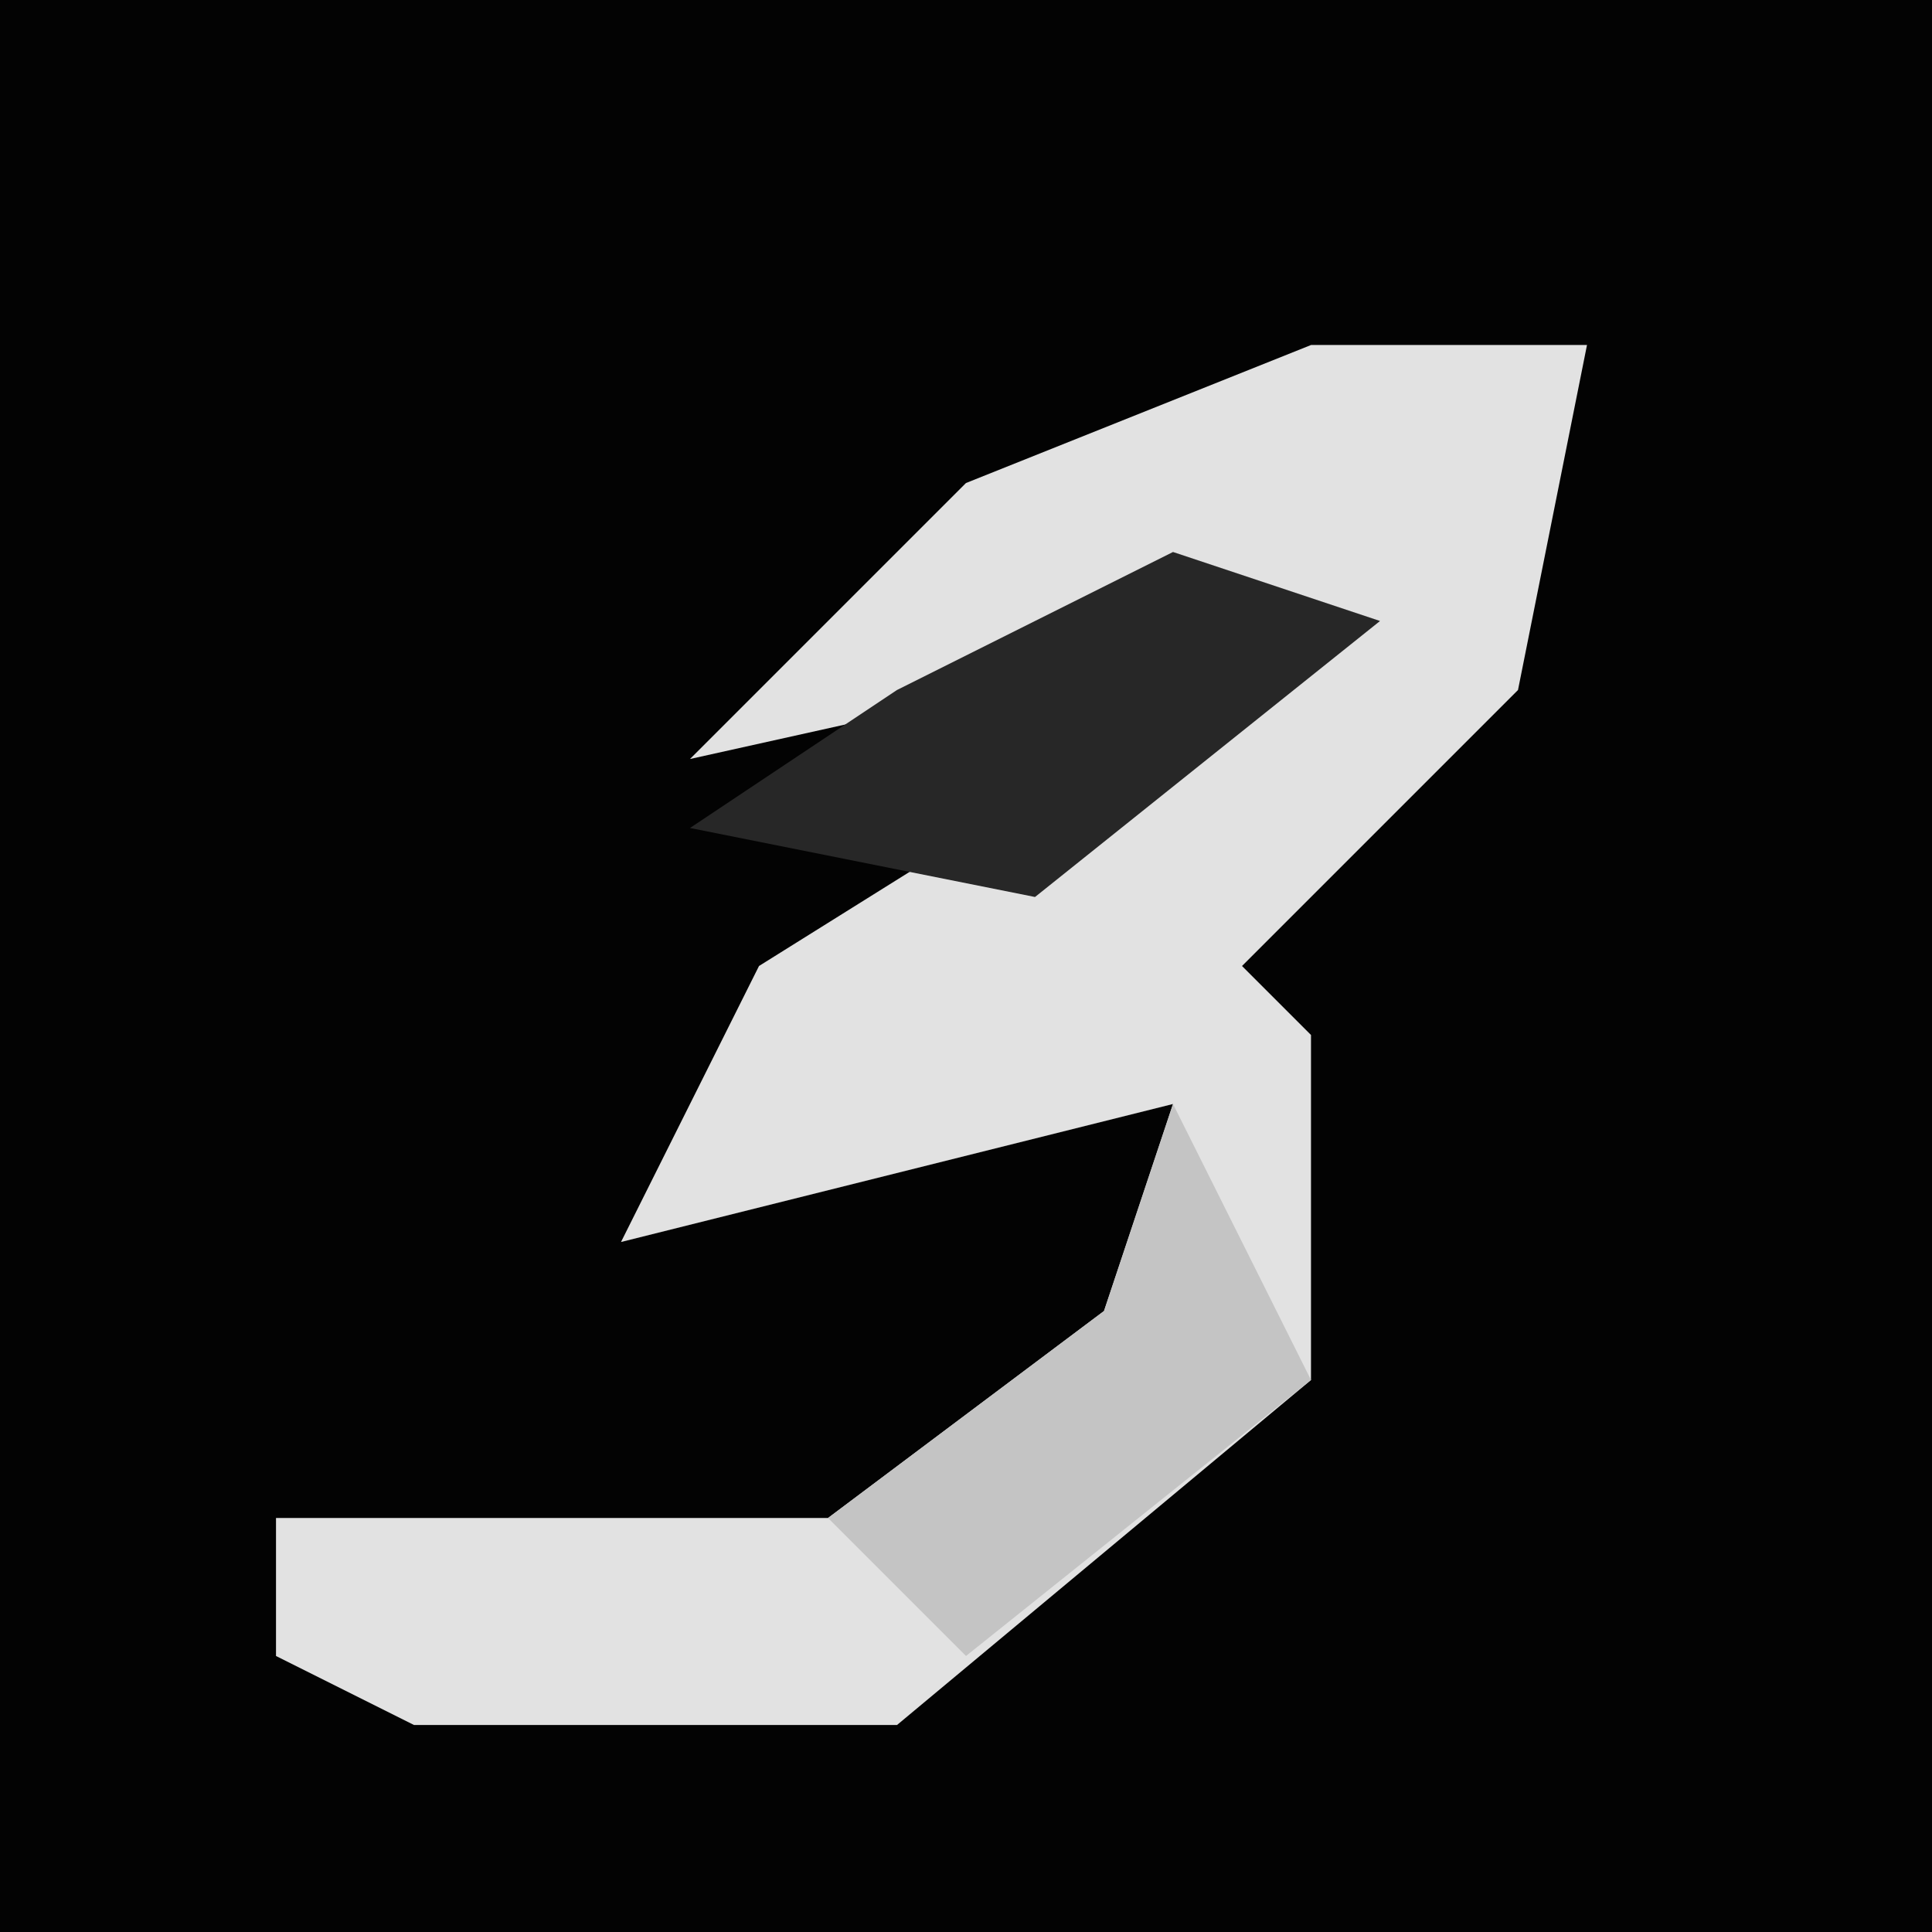 <?xml version="1.0" encoding="UTF-8"?>
<svg version="1.1" xmlns="http://www.w3.org/2000/svg" width="28" height="28">
<path d="M0,0 L28,0 L28,28 L0,28 Z " fill="#030303" transform="translate(0,0)"/>
<path d="M0,0 L4,0 L3,5 L-1,9 L0,10 L0,15 L-6,20 L-13,20 L-15,19 L-15,17 L-7,17 L-3,14 L-2,11 L-10,13 L-8,9 L0,4 L-9,6 L-5,2 Z " fill="#E2E2E2" transform="translate(19,5)"/>
<path d="M0,0 L3,1 L-2,5 L-7,4 L-4,2 Z " fill="#272727" transform="translate(17,8)"/>
<path d="M0,0 L2,4 L-3,8 L-5,6 L-1,3 Z " fill="#C4C4C4" transform="translate(17,16)"/>
</svg>

